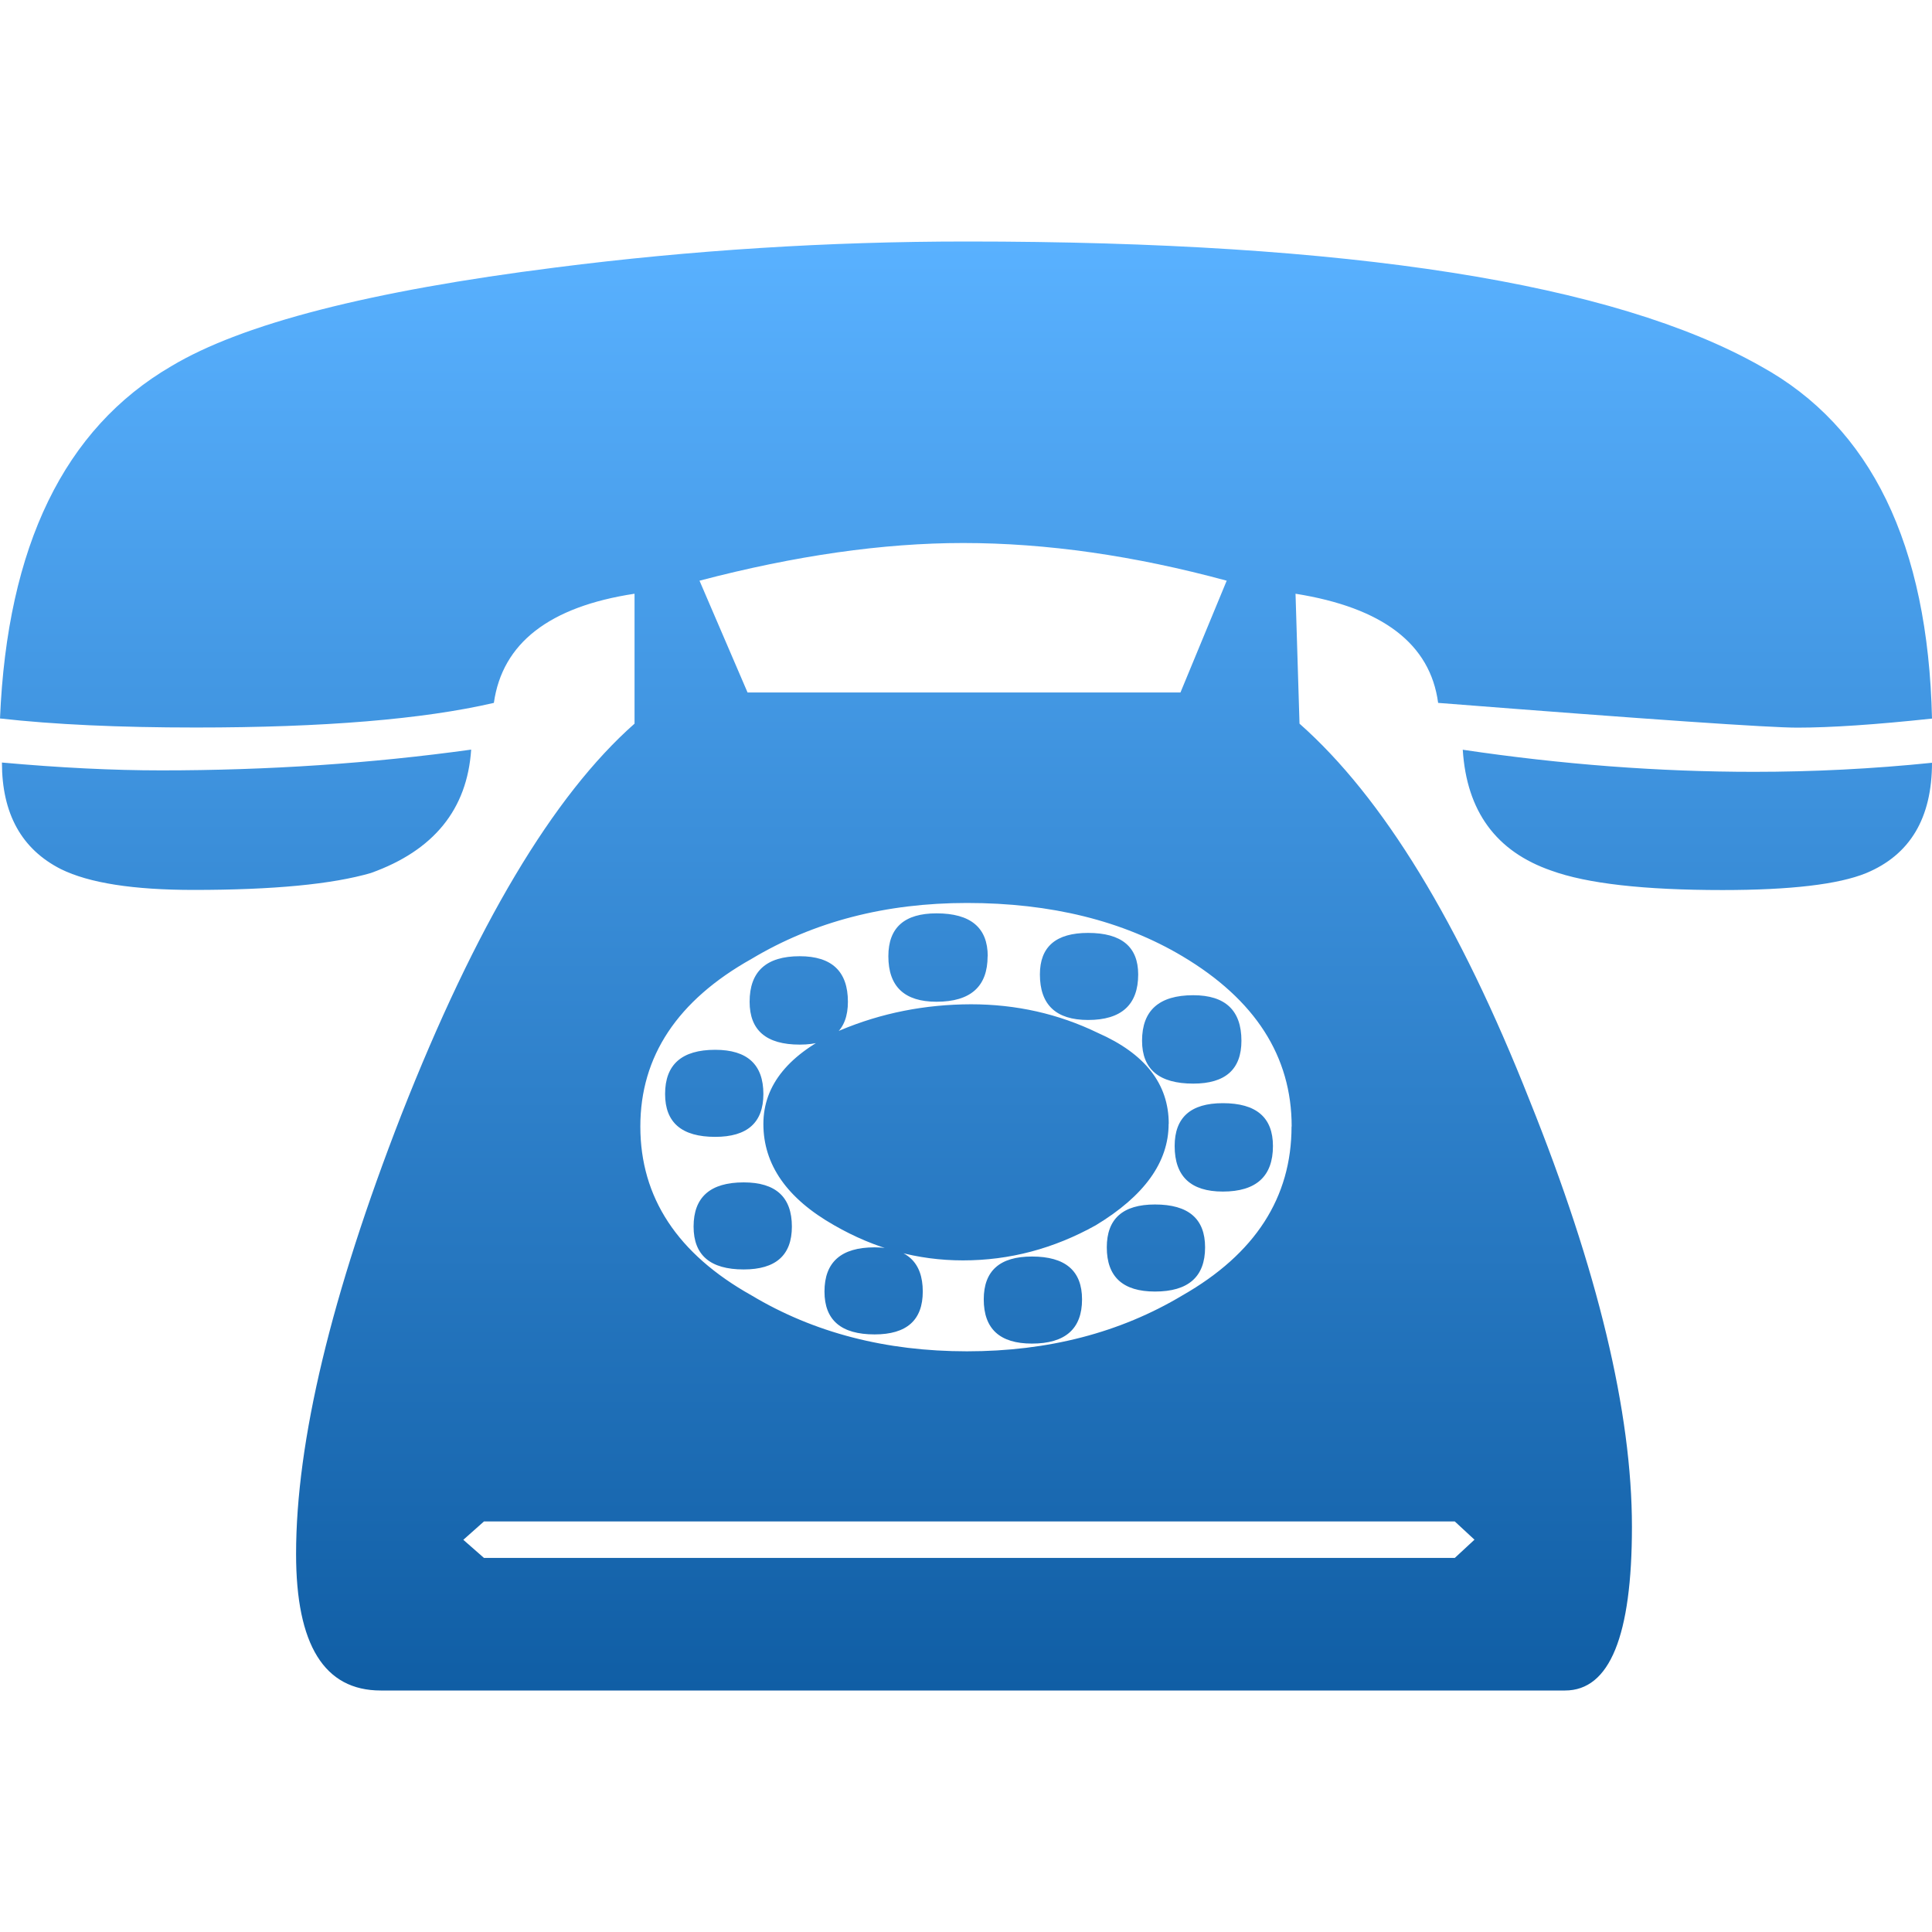 <svg xmlns="http://www.w3.org/2000/svg" width="16" height="16" version="1.1">
 <defs>
   <style id="current-color-scheme" type="text/css">
   .ColorScheme-Text { color: #939597; } .ColorScheme-Highlight { color:#5294e2; }
  </style>
  <linearGradient id="arrongin" x1="0%" x2="0%" y1="0%" y2="100%">
   <stop offset="0%" style="stop-color:#dd9b44; stop-opacity:1"/>
   <stop offset="100%" style="stop-color:#ad6c16; stop-opacity:1"/>
  </linearGradient>
  <linearGradient id="aurora" x1="0%" x2="0%" y1="0%" y2="100%">
   <stop offset="0%" style="stop-color:#09D4DF; stop-opacity:1"/>
   <stop offset="100%" style="stop-color:#9269F4; stop-opacity:1"/>
  </linearGradient>
  <linearGradient id="cyberneon" x1="0%" x2="0%" y1="0%" y2="100%">
    <stop offset="0" style="stop-color:#0abdc6; stop-opacity:1"/>
    <stop offset="1" style="stop-color:#ea00d9; stop-opacity:1"/>
  </linearGradient>
  <linearGradient id="fitdance" x1="0%" x2="0%" y1="0%" y2="100%">
   <stop offset="0%" style="stop-color:#1AD6AB; stop-opacity:1"/>
   <stop offset="100%" style="stop-color:#329DB6; stop-opacity:1"/>
  </linearGradient>
  <linearGradient id="oomox" x1="0%" x2="0%" y1="0%" y2="100%">
   <stop offset="0%" style="stop-color:#59B1FF; stop-opacity:1"/>
   <stop offset="100%" style="stop-color:#105ea5; stop-opacity:1"/>
  </linearGradient>
  <linearGradient id="rainblue" x1="0%" x2="0%" y1="0%" y2="100%">
   <stop offset="0%" style="stop-color:#00F260; stop-opacity:1"/>
   <stop offset="100%" style="stop-color:#0575E6; stop-opacity:1"/>
  </linearGradient>
  <linearGradient id="sunrise" x1="0%" x2="0%" y1="0%" y2="100%">
   <stop offset="0%" style="stop-color: #FF8501; stop-opacity:1"/>
   <stop offset="100%" style="stop-color: #FFCB01; stop-opacity:1"/>
  </linearGradient>
  <linearGradient id="telinkrin" x1="0%" x2="0%" y1="0%" y2="100%">
   <stop offset="0%" style="stop-color: #b2ced6; stop-opacity:1"/>
   <stop offset="100%" style="stop-color: #6da5b7; stop-opacity:1"/>
  </linearGradient>
  <linearGradient id="60spsycho" x1="0%" x2="0%" y1="0%" y2="100%">
   <stop offset="0%" style="stop-color: #df5940; stop-opacity:1"/>
   <stop offset="25%" style="stop-color: #d8d15f; stop-opacity:1"/>
   <stop offset="50%" style="stop-color: #e9882a; stop-opacity:1"/>
   <stop offset="100%" style="stop-color: #279362; stop-opacity:1"/>
  </linearGradient>
  <linearGradient id="90ssummer" x1="0%" x2="0%" y1="0%" y2="100%">
   <stop offset="0%" style="stop-color: #f618c7; stop-opacity:1"/>
   <stop offset="20%" style="stop-color: #94ffab; stop-opacity:1"/>
   <stop offset="50%" style="stop-color: #fbfd54; stop-opacity:1"/>
   <stop offset="100%" style="stop-color: #0f83ae; stop-opacity:1"/>
  </linearGradient>
 </defs>
 <path fill="url(#oomox)" class="ColorScheme-Text" d="m 16,6.316 c -1.6e-5,0.459 -0.182,0.764 -0.546,0.915 -0.228,0.093 -0.625,0.14 -1.189,0.14 -0.652,0 -1.124,-0.054 -1.418,-0.161 -0.456,-0.158 -0.701,-0.491 -0.733,-1.001 0.82,0.122 1.624,0.183 2.411,0.183 0.494,0 0.986,-0.025 1.475,-0.075 m 0,-0.366 c -0.467,0.05 -0.839,0.075 -1.116,0.075 -0.234,0 -1.225,-0.068 -2.974,-0.205 -0.065,-0.488 -0.459,-0.789 -1.181,-0.904 l 0.033,1.076 c 0.69,0.61 1.325,1.65 1.906,3.121 0.565,1.406 0.847,2.583 0.847,3.53 C 13.515,13.548 13.331,14 12.961,14 H 3.153 C 2.686,14 2.452,13.623 2.452,12.87 2.452,11.937 2.743,10.725 3.324,9.232 3.938,7.668 4.581,6.588 5.255,5.993 v -1.076 C 4.549,5.024 4.16,5.326 4.09,5.821 3.503,5.957 2.68,6.025 1.621,6.025 c -0.635,0 -1.176,-0.025 -1.621,-0.075 0.06,-1.428 0.532,-2.4 1.418,-2.917 0.587,-0.352 1.648,-0.624 3.185,-0.818 1.119,-0.143 2.254,-0.215 3.405,-0.215 3.166,0 5.358,0.344 6.574,1.033 C 15.495,3.535 15.967,4.508 16,5.95 M 10.159,4.809 C 9.393,4.601 8.665,4.497 7.976,4.497 c -0.663,0 -1.39,0.104 -2.183,0.312 L 6.191,5.735 H 9.776 L 10.159,4.809 m 0.538,4.52 C 10.697,8.748 10.395,8.278 9.792,7.919 9.298,7.625 8.703,7.478 8.008,7.478 7.335,7.478 6.74,7.632 6.224,7.941 5.61,8.285 5.303,8.748 5.303,9.329 c -6e-6,0.588 0.307,1.055 0.921,1.399 0.516,0.309 1.111,0.463 1.784,0.463 0.673,0 1.268,-0.154 1.784,-0.463 0.603,-0.344 0.904,-0.811 0.904,-1.399 m 1.352,3.573 0.163,-0.151 -0.163,-0.151 H 4.008 L 3.837,12.752 4.008,12.902 H 12.049 M 10.281,8.619 c -1.1e-5,0.237 -0.133,0.355 -0.399,0.355 -0.282,0 -0.424,-0.118 -0.424,-0.355 -1.03e-5,-0.251 0.141,-0.377 0.424,-0.377 0.266,0 0.399,0.126 0.399,0.377 M 9.426,8.07 c -1.02e-5,0.251 -0.139,0.377 -0.415,0.377 -0.266,0 -0.399,-0.126 -0.399,-0.377 -9.3e-6,-0.23 0.133,-0.344 0.399,-0.344 0.277,5.29e-5 0.415,0.115 0.415,0.344 m 1.116,1.421 c -1.1e-5,0.251 -0.139,0.377 -0.415,0.377 -0.266,0 -0.399,-0.126 -0.399,-0.377 -1.02e-5,-0.237 0.133,-0.355 0.399,-0.355 0.277,0 0.415,0.118 0.415,0.355 M 8.179,7.919 C 8.179,8.17 8.038,8.296 7.756,8.296 c -0.266,0 -0.399,-0.126 -0.399,-0.377 -7.9e-6,-0.237 0.133,-0.355 0.399,-0.355 0.282,0 0.424,0.118 0.424,0.355 m 1.8,2.411 c -1.06e-5,0.244 -0.139,0.366 -0.415,0.366 -0.266,0 -0.399,-0.122 -0.399,-0.366 -1.01e-5,-0.237 0.133,-0.355 0.399,-0.355 0.277,0 0.415,0.118 0.415,0.355 M 9.678,9.308 c -1.05e-5,0.316 -0.201,0.596 -0.603,0.839 -0.348,0.194 -0.714,0.291 -1.1,0.291 -0.375,0 -0.73,-0.097 -1.067,-0.291 C 6.517,9.925 6.322,9.645 6.322,9.308 6.322,8.985 6.534,8.726 6.957,8.533 7.299,8.389 7.661,8.318 8.041,8.317 c 0.375,5.29e-5 0.725,0.079 1.051,0.237 0.391,0.172 0.587,0.423 0.587,0.753 M 7.022,8.296 C 7.022,8.533 6.889,8.651 6.623,8.651 6.346,8.651 6.208,8.533 6.208,8.296 6.208,8.045 6.346,7.919 6.623,7.919 6.889,7.919 7.022,8.045 7.022,8.296 m 1.939,2.465 c -9.7e-6,0.244 -0.139,0.366 -0.415,0.366 -0.266,0 -0.399,-0.122 -0.399,-0.366 -8.8e-6,-0.237 0.133,-0.355 0.399,-0.355 0.277,0 0.415,0.118 0.415,0.355 M 6.322,9.06 c -6.9e-6,0.237 -0.133,0.355 -0.399,0.355 -0.277,0 -0.415,-0.118 -0.415,-0.355 -6.4e-6,-0.244 0.138,-0.366 0.415,-0.366 0.266,0 0.399,0.122 0.399,0.366 m 1.32,1.636 c -8.9e-6,0.237 -0.133,0.355 -0.399,0.355 -0.277,0 -0.415,-0.118 -0.415,-0.355 -7.3e-6,-0.244 0.138,-0.366 0.415,-0.366 0.266,8e-5 0.399,0.122 0.399,0.366 M 6.558,10.158 c -7.5e-6,0.237 -0.133,0.355 -0.399,0.355 -0.277,0 -0.415,-0.118 -0.415,-0.355 -6.5e-6,-0.244 0.138,-0.366 0.415,-0.366 0.266,6.49e-5 0.399,0.122 0.399,0.366 M 3.902,6.208 c -0.033,0.495 -0.31,0.836 -0.831,1.022 -0.32,0.093 -0.809,0.14 -1.466,0.14 -0.5,0 -0.866,-0.057 -1.1,-0.172 -0.326,-0.165 -0.489,-0.459 -0.489,-0.883 0.478,0.043 0.918,0.065 1.32,0.065 0.88,0 1.735,-0.057 2.566,-0.172"/>
</svg>
